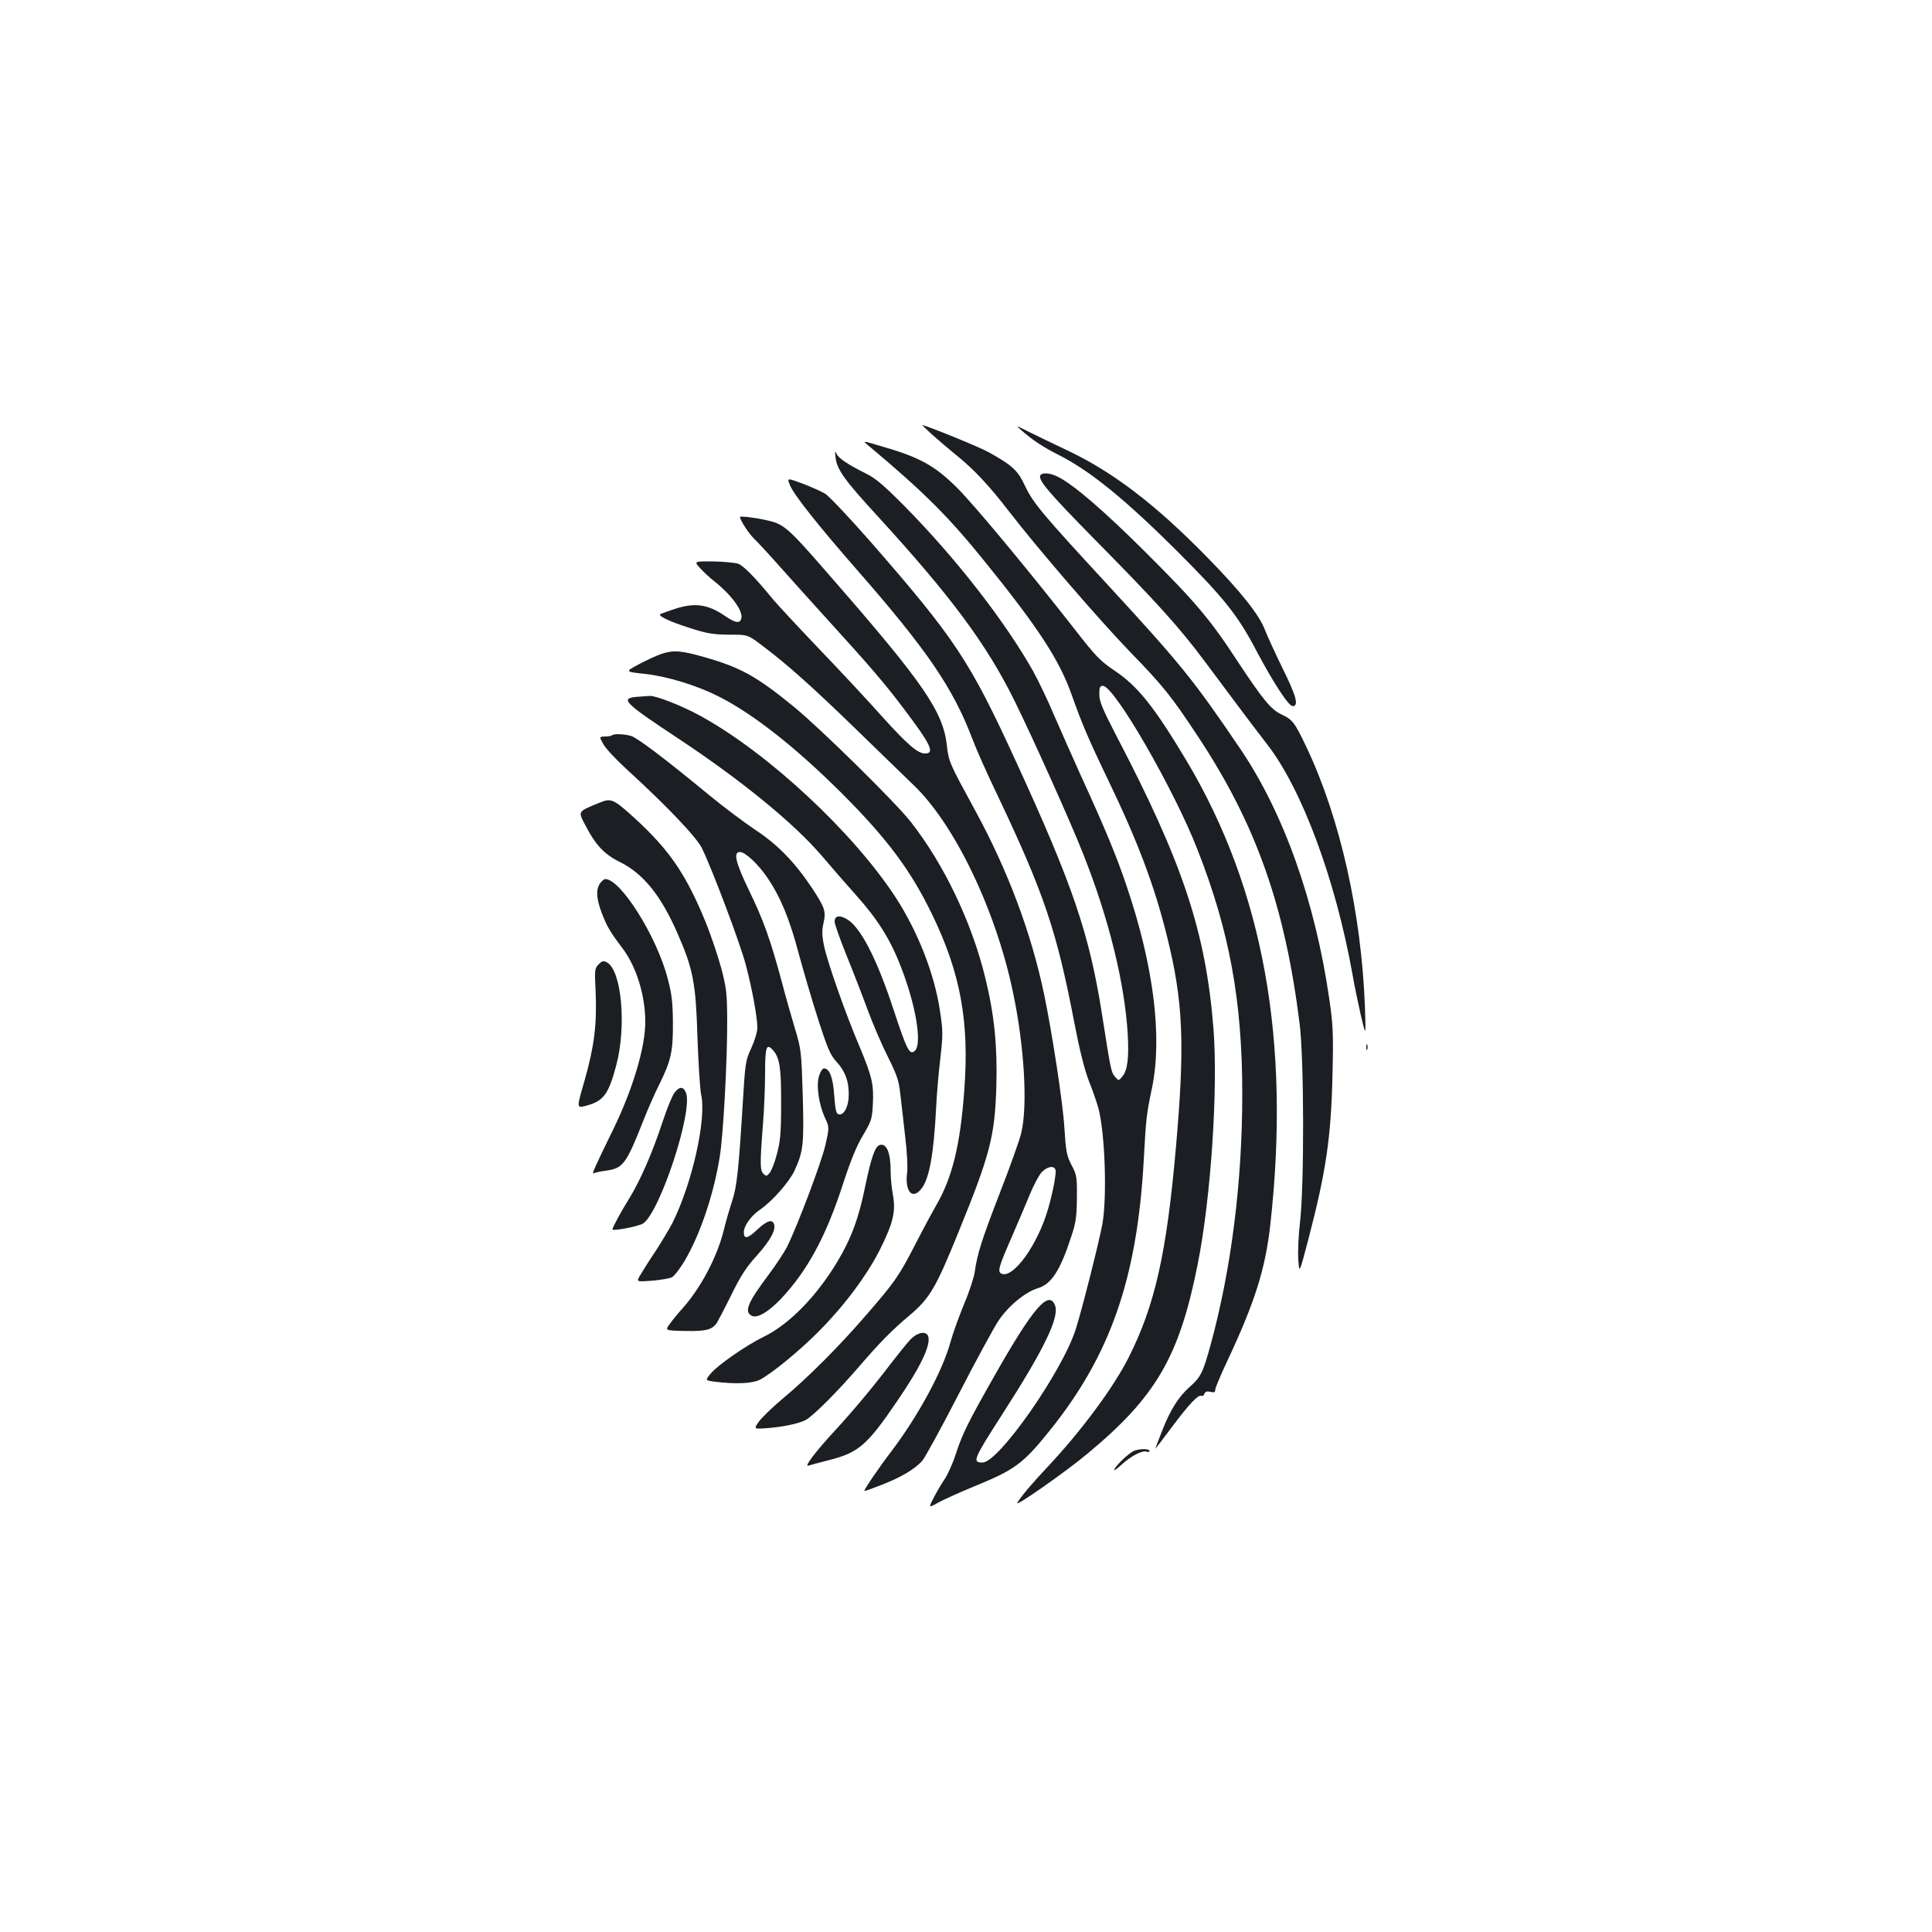 <?xml version="1.0" standalone="no"?>
<!DOCTYPE svg PUBLIC "-//W3C//DTD SVG 20010904//EN"
 "http://www.w3.org/TR/2001/REC-SVG-20010904/DTD/svg10.dtd">
<svg version="1.0" xmlns="http://www.w3.org/2000/svg"
 width="1000pt" height="1000pt" viewBox="0 0 1000 1000"
 preserveAspectRatio="xMidYMid meet">
<g transform="translate(0,1000) scale(0.1,-0.1)"
fill="#1b1f23" stroke="none">
<path d="M4823 7752 c29 -26 84 -73 122 -104 94 -75 173 -159 280 -298 148
-192 471 -566 625 -725 174 -179 214 -230 354 -442 299 -454 447 -874 523
-1483 23 -184 24 -832 2 -1025 -8 -66 -12 -154 -9 -195 5 -74 5 -74 52 105 92
353 118 529 125 855 5 206 3 254 -16 385 -73 507 -236 967 -462 1300 -240 354
-306 436 -680 842 -345 374 -391 428 -434 519 -37 79 -64 104 -185 172 -47 27
-328 141 -347 142 -1 0 22 -22 50 -48z"/>
<path d="M5290 7770 c57 -50 111 -85 190 -125 161 -81 346 -231 620 -505 236
-236 308 -326 404 -510 88 -166 166 -285 187 -285 33 0 18 54 -52 195 -39 80
-80 169 -91 198 -29 78 -123 197 -298 376 -269 275 -490 444 -728 556 -70 33
-158 76 -197 95 -70 35 -70 35 -35 5z"/>
<path d="M4491 7697 c290 -243 415 -367 605 -602 283 -350 389 -514 453 -697
50 -141 84 -222 188 -438 152 -316 237 -541 301 -797 87 -345 96 -566 48
-1108 -48 -543 -108 -811 -244 -1081 -78 -155 -246 -382 -422 -569 -78 -83
-134 -149 -155 -184 -14 -25 257 165 365 256 354 294 474 501 569 978 69 346
106 907 82 1220 -40 503 -159 860 -506 1523 -69 134 -85 172 -85 208 0 37 3
44 19 44 58 0 367 -534 489 -847 166 -423 232 -784 232 -1266 0 -456 -57 -908
-165 -1302 -40 -144 -50 -163 -111 -217 -55 -50 -97 -116 -139 -224 -19 -49
-35 -90 -35 -92 0 -2 40 50 89 116 86 115 135 167 151 157 4 -3 11 2 14 11 4
11 13 14 31 10 19 -5 25 -3 25 11 0 9 29 78 64 152 141 301 195 471 221 701
106 950 -36 1734 -432 2400 -167 279 -253 388 -373 468 -76 51 -98 74 -213
222 -243 310 -512 634 -603 725 -118 117 -194 159 -405 219 -84 25 -84 25 -58
3z"/>
<path d="M4325 7630 c8 -61 46 -115 216 -300 381 -416 567 -666 712 -961 94
-191 289 -625 352 -785 134 -336 216 -671 232 -935 7 -125 -1 -190 -28 -221
-19 -23 -19 -23 -38 -1 -20 24 -22 35 -67 323 -66 417 -150 666 -446 1310
-238 519 -313 633 -754 1138 -107 122 -212 233 -232 246 -20 12 -73 36 -118
53 -81 30 -81 30 -65 -9 20 -49 145 -207 348 -439 362 -414 496 -610 597 -876
19 -51 76 -179 127 -285 242 -509 308 -704 399 -1178 27 -141 53 -246 76 -305
20 -49 41 -112 49 -140 34 -125 46 -458 21 -600 -16 -88 -105 -442 -138 -545
-69 -218 -399 -690 -482 -690 -55 0 -49 15 102 250 216 336 296 501 273 563
-32 83 -114 -12 -313 -363 -138 -243 -165 -298 -200 -403 -15 -49 -42 -108
-58 -132 -16 -24 -42 -67 -57 -97 -28 -54 -28 -54 26 -24 29 16 112 53 182 82
211 86 254 117 392 289 315 391 453 789 487 1400 12 217 13 232 43 375 54 264
8 630 -129 1036 -51 154 -115 308 -237 574 -46 102 -110 246 -142 320 -31 74
-80 176 -107 225 -146 259 -400 585 -663 852 -111 112 -153 148 -205 173 -95
48 -140 78 -151 103 -7 17 -8 11 -4 -23z"/>
<path d="M5385 7540 c-14 -23 43 -90 284 -335 319 -323 436 -453 565 -626 154
-207 250 -335 325 -432 180 -232 353 -698 441 -1188 11 -64 32 -163 45 -220
25 -104 25 -104 20 46 -18 487 -128 978 -301 1344 -62 131 -73 146 -131 173
-55 26 -95 75 -228 276 -143 219 -218 307 -479 567 -211 210 -366 344 -448
386 -40 21 -83 25 -93 9z"/>
<path d="M3830 7324 c0 -15 46 -86 71 -110 17 -16 81 -85 142 -154 61 -69 175
-195 252 -280 212 -233 289 -323 385 -451 140 -185 160 -229 107 -229 -37 0
-92 48 -223 193 -69 78 -215 234 -323 347 -108 113 -221 234 -250 270 -84 102
-142 161 -170 172 -14 5 -72 11 -127 12 -102 1 -102 1 -72 -33 17 -19 51 -51
77 -71 91 -73 152 -158 137 -195 -8 -23 -33 -18 -82 16 -94 64 -161 72 -274
33 -25 -9 -51 -18 -59 -21 -25 -7 40 -39 151 -74 86 -28 119 -33 198 -34 104
0 98 2 185 -64 124 -94 246 -203 466 -416 124 -121 262 -254 306 -297 213
-202 427 -647 516 -1073 59 -279 77 -588 43 -729 -9 -38 -59 -178 -111 -311
-94 -243 -117 -316 -130 -410 -4 -27 -28 -102 -55 -165 -26 -63 -58 -151 -70
-195 -40 -148 -164 -378 -304 -564 -69 -90 -146 -204 -142 -208 1 -2 42 13 91
32 97 38 167 79 207 122 14 15 99 170 188 343 89 173 183 346 208 384 51 76
138 148 203 168 71 21 116 90 174 268 24 72 28 103 29 200 1 109 -1 119 -28
170 -25 49 -29 70 -37 195 -7 124 -63 488 -105 690 -66 315 -187 639 -356 949
-134 246 -138 254 -147 338 -20 175 -119 320 -598 869 -232 267 -244 277 -343
298 -54 12 -130 21 -130 15z m1633 -3378 c6 -15 -13 -118 -39 -206 -53 -182
-178 -357 -239 -333 -24 9 -16 36 53 193 32 74 74 173 93 219 19 46 46 97 60
113 29 30 63 37 72 14z"/>
<path d="M3425 6616 c-22 -7 -74 -31 -116 -53 -75 -40 -75 -40 29 -51 116 -13
267 -59 380 -116 179 -90 399 -263 638 -501 235 -235 358 -399 469 -629 147
-303 193 -556 166 -911 -21 -283 -62 -451 -146 -595 -24 -42 -73 -133 -109
-204 -83 -160 -103 -190 -247 -356 -141 -164 -308 -332 -441 -442 -54 -46
-109 -99 -122 -119 -24 -35 -24 -35 33 -32 87 6 172 23 211 43 38 20 166 148
275 275 106 123 172 191 262 266 105 89 136 141 251 424 167 409 191 502 199
760 6 208 -10 371 -57 563 -70 288 -213 587 -385 807 -79 101 -466 482 -605
596 -196 160 -276 204 -465 258 -120 34 -158 37 -220 17z"/>
<path d="M3293 6393 c-85 -8 -60 -32 217 -215 329 -218 599 -439 743 -607 45
-53 123 -143 174 -200 113 -125 180 -231 234 -370 80 -203 114 -408 73 -441
-26 -22 -40 5 -108 211 -89 272 -175 437 -247 474 -37 20 -59 14 -59 -16 0
-11 27 -88 60 -170 33 -81 83 -210 111 -286 28 -76 76 -187 106 -246 46 -92
56 -122 63 -190 5 -45 17 -144 25 -219 10 -78 14 -160 10 -190 -12 -96 28
-140 74 -81 41 51 64 180 76 413 3 69 13 186 22 260 14 124 14 144 -1 243 -28
193 -114 413 -230 592 -220 337 -657 744 -1006 937 -95 53 -235 108 -267 106
-15 -1 -47 -3 -70 -5z"/>
<path d="M3168 6194 c-3 -3 -20 -6 -36 -6 -31 -1 -31 -1 -9 -40 12 -22 67 -81
122 -131 206 -188 360 -350 388 -407 56 -115 199 -496 227 -603 34 -129 60
-273 60 -327 0 -21 -14 -67 -31 -104 -30 -65 -32 -75 -45 -294 -20 -333 -31
-430 -54 -497 -11 -33 -32 -103 -45 -157 -34 -135 -118 -295 -213 -401 -21
-23 -50 -58 -64 -78 -27 -36 -27 -36 78 -38 105 -2 136 5 162 38 6 9 41 75 76
146 50 102 79 147 135 208 68 76 99 133 87 162 -10 26 -38 16 -88 -31 -49 -46
-68 -49 -68 -12 0 33 38 86 84 117 64 44 151 143 179 203 45 99 49 135 42 388
-7 227 -8 239 -40 345 -18 61 -50 171 -69 245 -58 216 -94 316 -167 467 -72
149 -85 203 -49 203 27 0 94 -62 142 -133 68 -100 115 -214 162 -392 25 -93
71 -249 102 -345 48 -149 62 -181 94 -216 45 -49 64 -101 63 -171 0 -59 -24
-106 -51 -101 -14 3 -18 20 -24 96 -6 94 -24 142 -53 142 -8 0 -19 -17 -26
-40 -15 -49 -1 -145 31 -216 23 -49 23 -49 2 -142 -20 -87 -143 -414 -199
-527 -14 -27 -56 -91 -94 -142 -109 -145 -128 -192 -89 -213 29 -15 83 16 151
86 138 146 235 325 323 598 39 119 70 196 103 250 44 74 47 85 51 162 5 101
-4 141 -69 297 -75 176 -165 434 -183 518 -12 56 -12 83 -4 119 14 63 9 80
-60 185 -88 132 -178 225 -296 302 -55 37 -162 117 -236 178 -223 184 -372
297 -404 306 -35 10 -90 12 -98 3z m834 -1631 c34 -39 42 -94 41 -278 0 -151
-4 -193 -22 -259 -11 -44 -29 -88 -38 -98 -15 -17 -18 -17 -32 -3 -17 17 -18
51 -2 255 6 74 11 192 11 261 0 143 7 162 42 122z"/>
<path d="M3105 5846 c-117 -48 -114 -43 -75 -118 52 -101 98 -150 177 -189
124 -61 217 -177 304 -380 77 -176 91 -253 99 -529 5 -135 13 -267 19 -295 29
-125 -46 -460 -149 -666 -16 -30 -55 -96 -87 -145 -33 -49 -68 -105 -79 -124
-21 -35 -21 -35 61 -29 45 4 91 12 103 18 12 6 40 43 64 82 81 137 151 342
183 539 19 113 40 505 39 715 -1 135 -4 162 -32 268 -18 65 -53 168 -78 230
-102 250 -188 377 -371 544 -107 97 -120 103 -178 79z"/>
<path d="M3106 5428 c-22 -32 -20 -77 8 -152 28 -72 41 -95 107 -183 72 -94
118 -242 119 -379 1 -134 -65 -353 -168 -564 -93 -190 -111 -230 -99 -223 6 4
36 10 65 14 87 12 103 33 194 264 22 55 57 136 79 179 62 125 73 173 72 321
-1 106 -5 148 -27 230 -56 217 -243 515 -323 515 -6 0 -19 -10 -27 -22z"/>
<path d="M3099 5009 c-21 -21 -22 -28 -16 -142 7 -168 -7 -282 -56 -455 -43
-148 -43 -148 4 -136 93 24 119 59 160 215 52 202 26 488 -50 528 -17 9 -24 8
-42 -10z"/>
<path d="M7072 4580 c0 -14 2 -19 5 -12 2 6 2 18 0 25 -3 6 -5 1 -5 -13z"/>
<path d="M3491 4344 c-11 -14 -39 -82 -62 -152 -53 -161 -115 -302 -172 -395
-41 -65 -87 -151 -87 -160 0 -11 139 16 160 31 88 64 257 580 221 675 -13 34
-34 35 -60 1z"/>
<path d="M4552 4073 c-23 -9 -42 -62 -73 -210 -34 -168 -72 -271 -144 -392
-108 -180 -250 -326 -382 -390 -92 -45 -237 -146 -274 -190 -30 -36 -30 -36
23 -43 107 -13 192 -9 230 10 62 32 209 152 310 255 129 130 246 287 313 420
68 137 82 196 67 281 -7 35 -12 90 -12 122 0 99 -21 149 -58 137z"/>
<path d="M4709 3063 c-19 -21 -56 -67 -84 -103 -102 -134 -206 -259 -300 -361
-104 -112 -167 -196 -140 -185 9 3 52 15 96 26 162 40 205 76 362 307 123 179
177 294 161 337 -11 30 -59 19 -95 -21z"/>
<path d="M5865 2488 c-28 -15 -85 -69 -97 -93 -6 -11 10 -1 36 23 50 46 109
77 132 68 8 -3 14 -1 14 4 0 13 -60 12 -85 -2z"/>
</g>
</svg>
